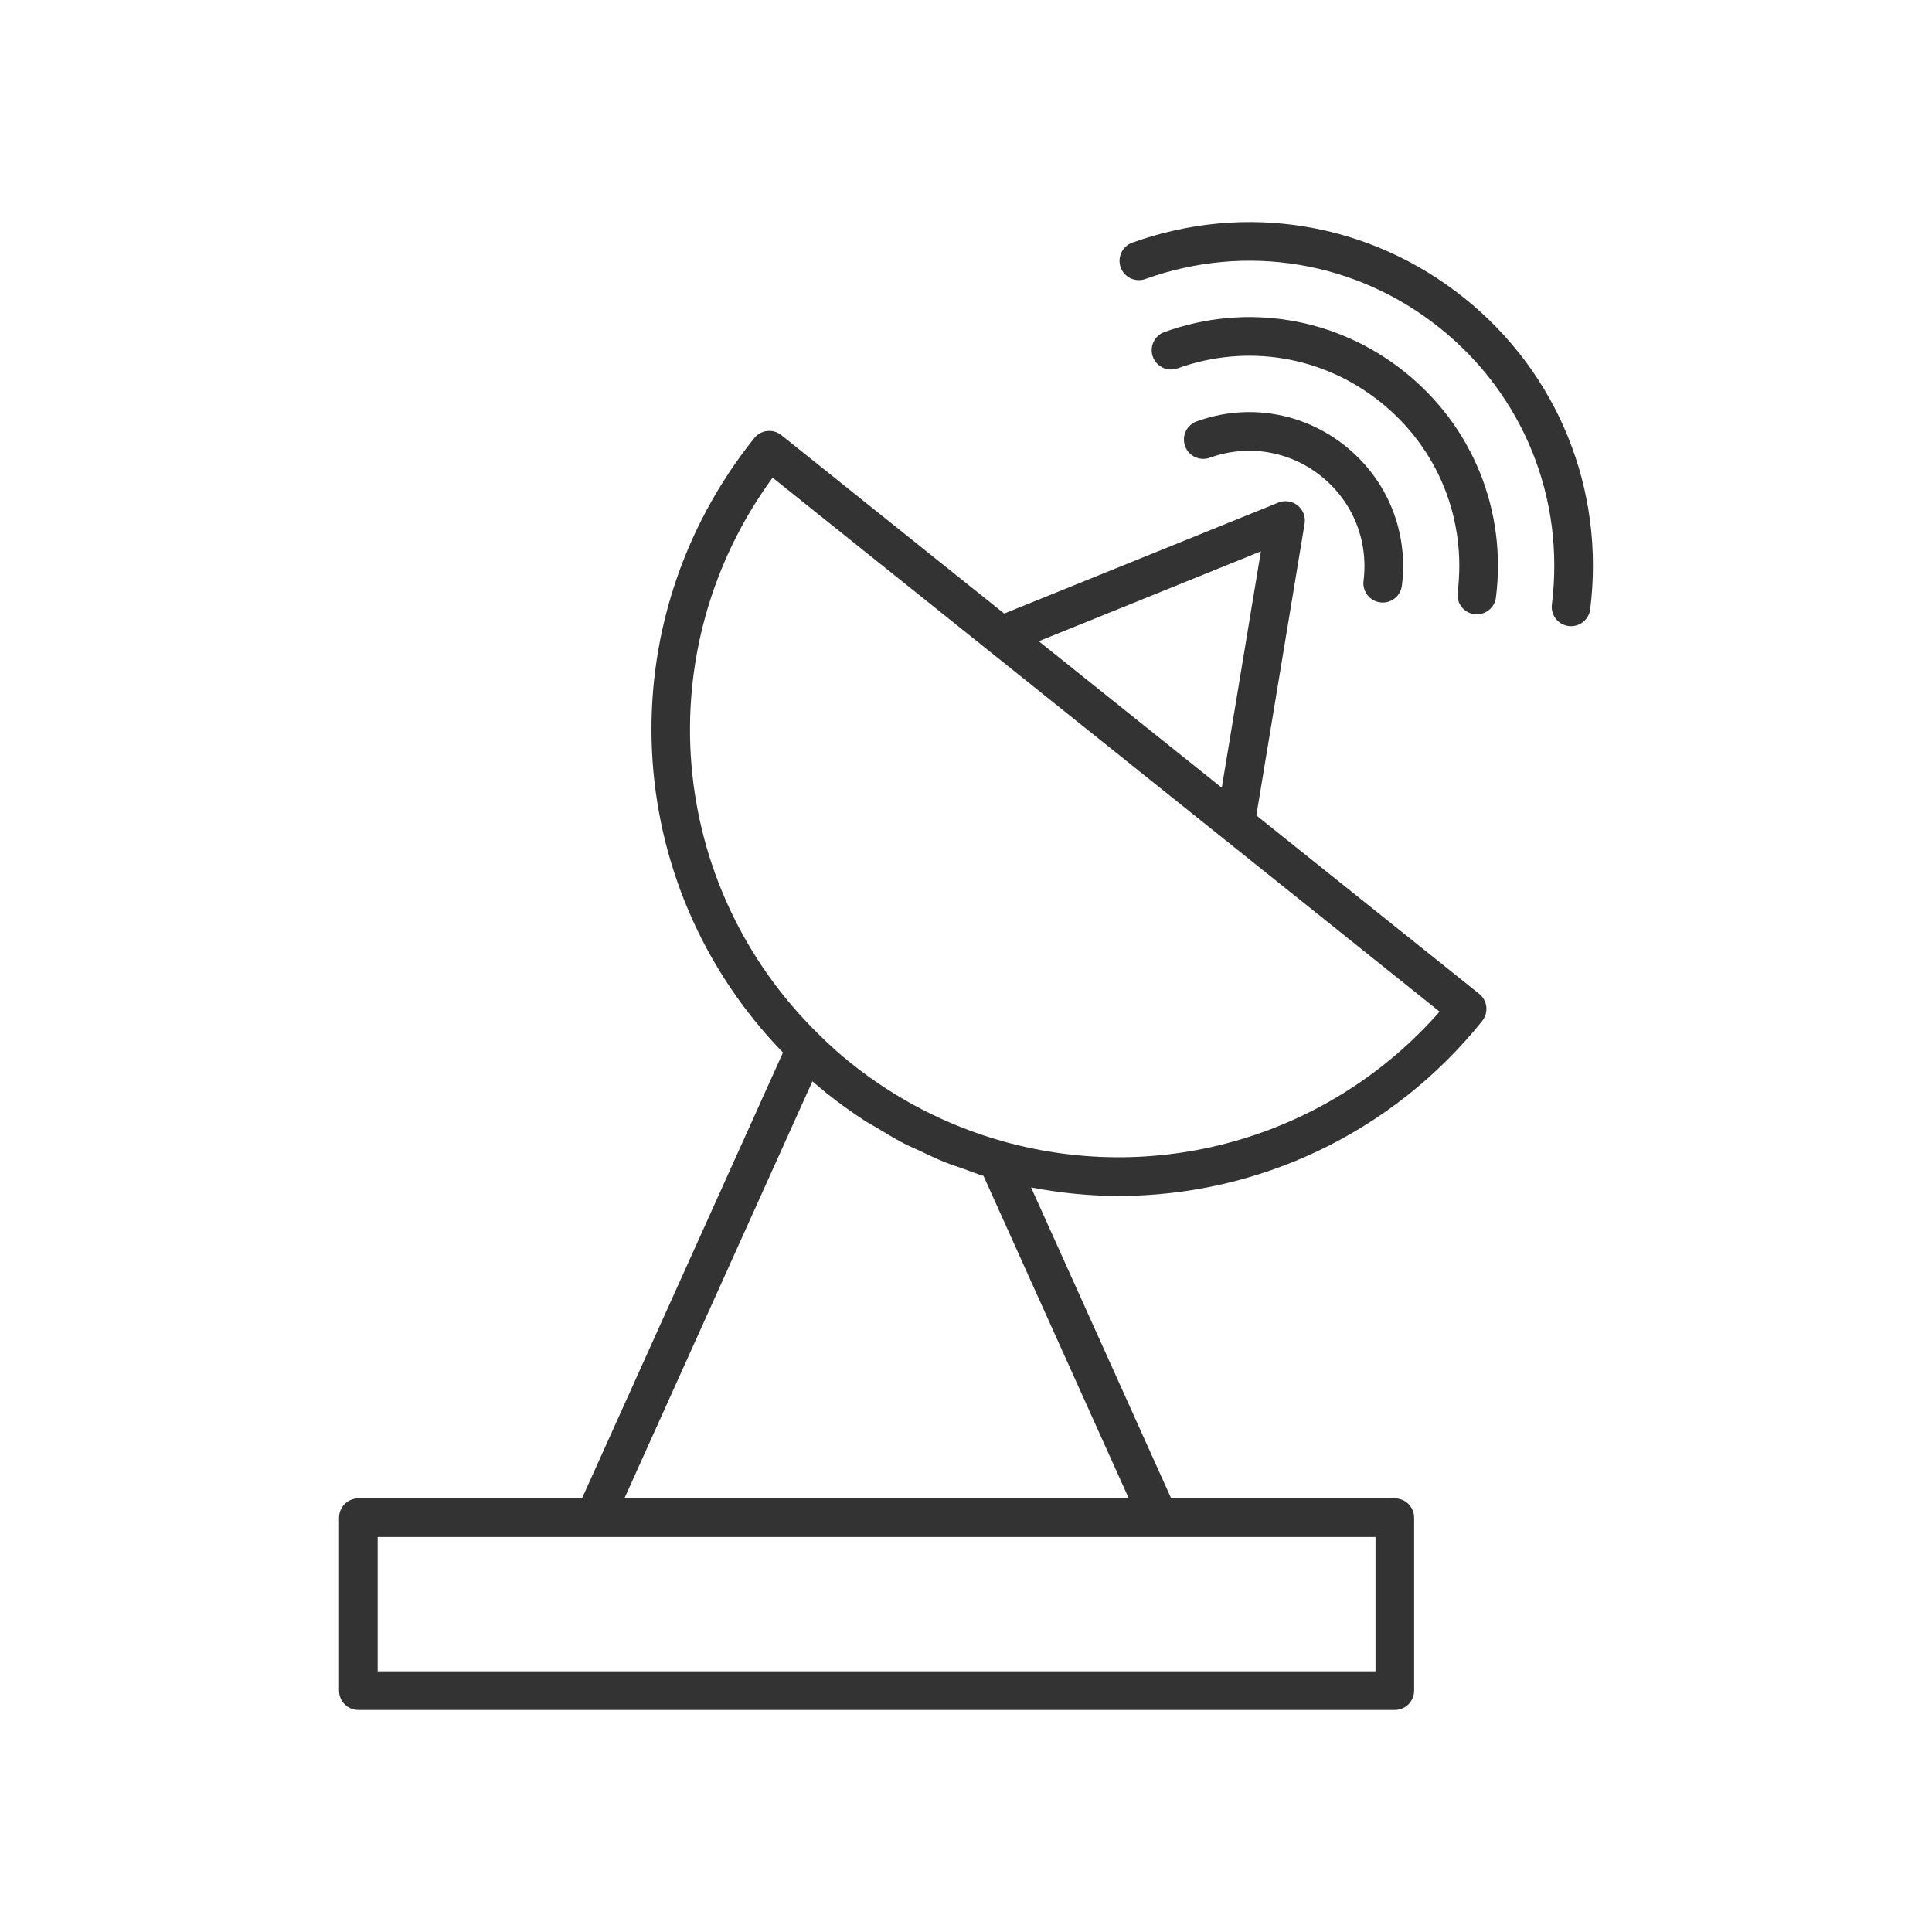 <svg fill="#333333" xmlns="http://www.w3.org/2000/svg" xmlns:xlink="http://www.w3.org/1999/xlink" version="1.1" x="0px" y="0px" viewBox="0 0 100 100" style="enable-background:new 0 0 100 100;" xml:space="preserve"><g><path d="M71.444,31.18c0.042,0.005,0.084,0.008,0.126,0.008   c0.497,0,0.928-0.369,0.991-0.875c0.351-2.777-0.743-5.479-2.927-7.228   c-2.184-1.748-5.061-2.225-7.693-1.275c-0.52,0.188-0.789,0.76-0.602,1.28   c0.187,0.52,0.761,0.789,1.279,0.602c1.973-0.713,4.129-0.355,5.766,0.955   c1.636,1.31,2.455,3.334,2.192,5.417C70.507,30.611,70.896,31.111,71.444,31.18   z"></path><path d="M72.704,19.25c-3.527-2.823-8.174-3.597-12.43-2.065   c-0.521,0.187-0.79,0.759-0.604,1.279c0.188,0.519,0.76,0.79,1.279,0.603   c3.598-1.294,7.523-0.642,10.504,1.745c2.976,2.382,4.469,6.068,3.993,9.86   c-0.068,0.548,0.32,1.048,0.868,1.117c0.042,0.005,0.084,0.008,0.125,0.008   c0.497,0,0.928-0.37,0.991-0.875C77.994,26.432,76.227,22.07,72.704,19.25z"></path><path d="M75.775,15.414c-4.87-3.899-11.288-4.967-17.166-2.855   c-0.52,0.187-0.79,0.759-0.604,1.279s0.761,0.791,1.279,0.603   c5.22-1.875,10.917-0.928,15.24,2.535c4.319,3.458,6.488,8.808,5.801,14.311   c-0.068,0.548,0.32,1.048,0.868,1.116c0.042,0.005,0.084,0.008,0.125,0.008   c0.497,0,0.928-0.37,0.991-0.876C83.084,25.336,80.641,19.31,75.775,15.414z"></path><path d="M65.028,42.206l2.498-15.101c0.06-0.357-0.079-0.718-0.361-0.944   c-0.283-0.226-0.665-0.283-1-0.146l-14.189,5.742L40.443,22.523   c-0.206-0.165-0.466-0.242-0.735-0.213c-0.264,0.029-0.505,0.162-0.67,0.369   c-7.648,9.553-6.954,23.095,1.489,31.801L30.124,77.555H18.549c-0.553,0-1,0.448-1,1   v8.951c0,0.552,0.447,1,1,1h53.646c0.553,0,1-0.448,1-1v-8.951c0-0.552-0.447-1-1-1   H60.62l-7.252-16.094c1.509,0.289,3.025,0.441,4.53,0.441   c7.201,0,14.154-3.237,18.819-9.056c0.166-0.207,0.243-0.471,0.214-0.735   c-0.029-0.264-0.162-0.505-0.369-0.671L65.028,42.206z M65.263,28.537   l-2.024,12.236l-9.472-7.583L65.263,28.537z M71.196,79.555v6.951H19.549v-6.951   h11.222H59.974H71.196z M58.426,77.555H32.319l9.731-21.587   c0.241,0.21,0.49,0.419,0.751,0.629c0.625,0.498,1.27,0.961,1.932,1.392   c0.217,0.142,0.447,0.259,0.668,0.393c0.452,0.274,0.903,0.551,1.371,0.794   c0.272,0.141,0.556,0.258,0.833,0.389c0.433,0.205,0.864,0.413,1.309,0.592   c0.301,0.121,0.612,0.217,0.918,0.326c0.358,0.127,0.709,0.271,1.075,0.382   L58.426,77.555z M51.899,59.071c-2.86-0.805-5.501-2.163-7.847-4.035   c-0.597-0.48-1.131-0.957-1.643-1.468c-7.941-7.734-8.908-19.967-2.419-28.845   l11.19,8.958c0.001,0.001,0.001,0.002,0.002,0.002l12.139,9.718   c0,0,0.001,0.001,0.002,0.001l11.191,8.959   C68.9,58.758,60.135,61.388,51.899,59.071z"></path></g></svg>